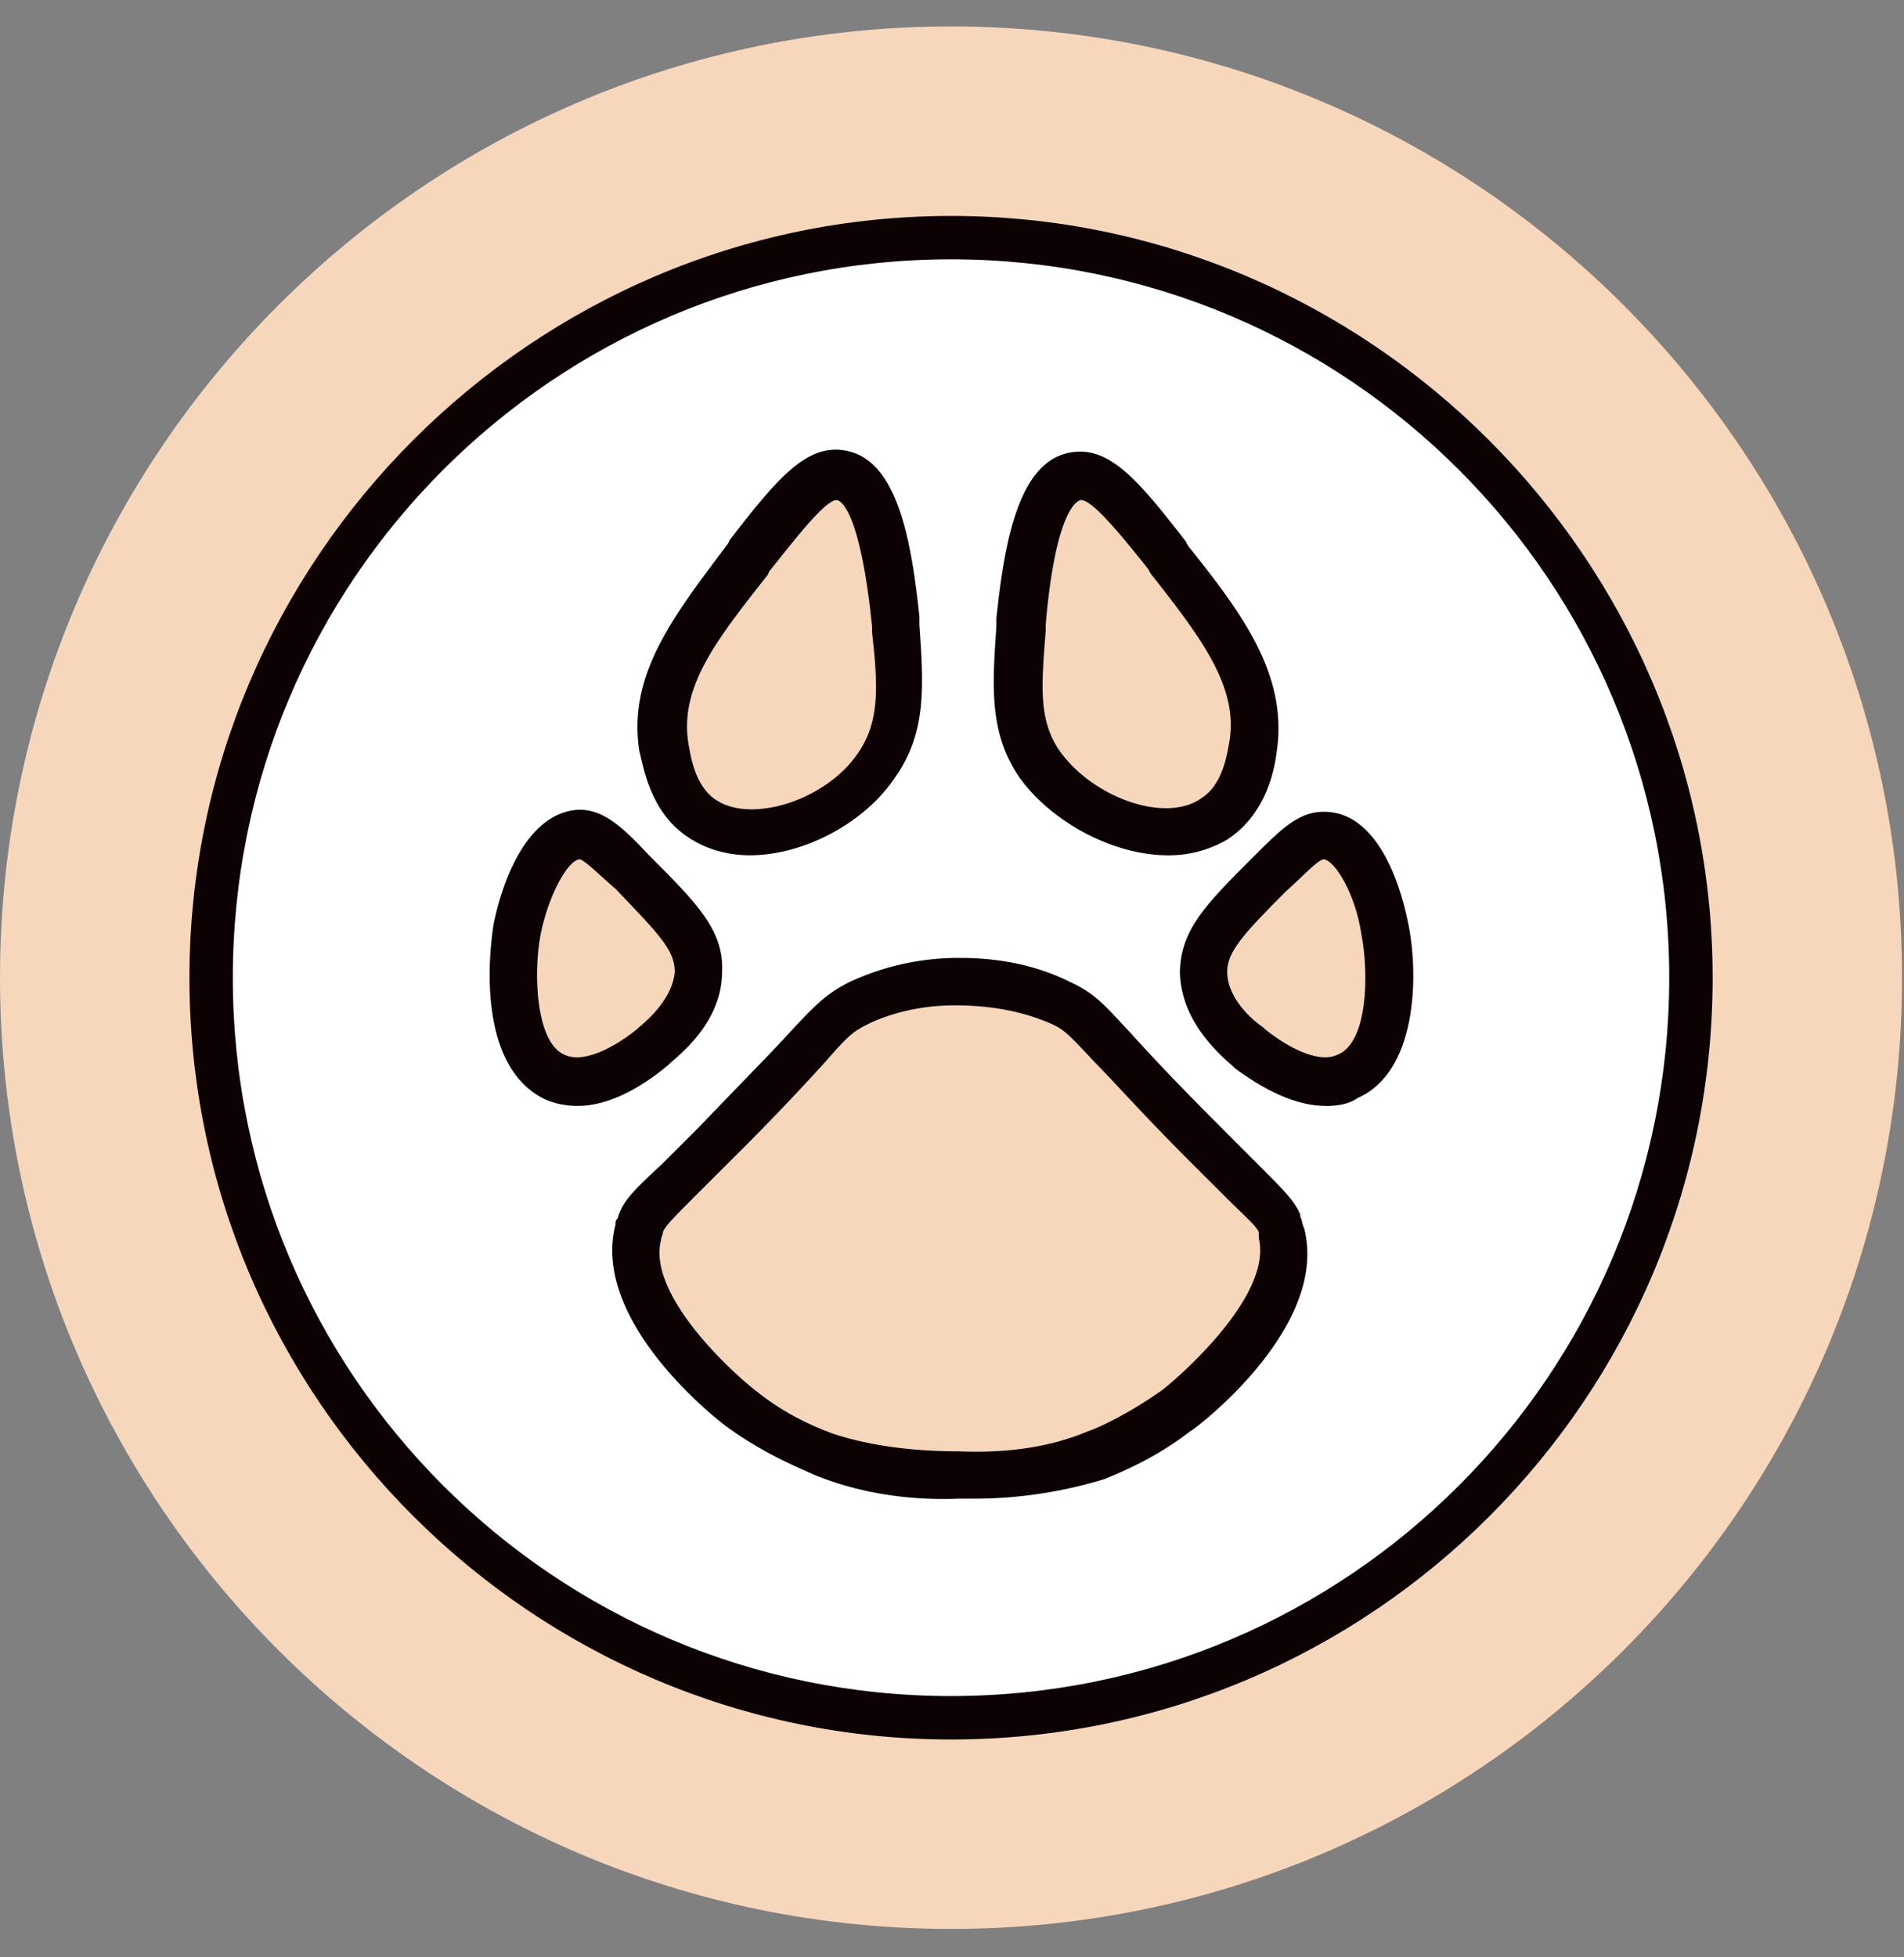 <svg xmlns="http://www.w3.org/2000/svg" width="36" height="37" fill="none"><rect width="100%" height="100%" fill="#808080" stroke="none"/><path fill="#F7D7BC" d="M17.981 36.463c9.931 0 17.982-8.05 17.982-17.982C35.963 8.551 27.913.5 17.98.5 8.051.5 0 8.55 0 18.481c0 9.931 8.05 17.982 17.981 17.982Z"/><path fill="#fff" d="M17.981 32.471c7.727 0 13.99-6.263 13.99-13.99 0-7.726-6.263-13.99-13.99-13.99-7.726 0-13.99 6.264-13.99 13.99 0 7.727 6.264 13.99 13.99 13.99Z"/><path fill="#0C0103" d="M17.982 32.882c-7.91 0-14.4-6.454-14.4-14.4 0-7.91 6.49-14.4 14.4-14.4 7.908 0 14.4 6.49 14.4 14.4 0 7.946-6.454 14.4-14.4 14.4Zm0-27.98c-7.499 0-13.58 6.081-13.58 13.58 0 7.498 6.081 13.579 13.58 13.579 7.498 0 13.579-6.081 13.579-13.58 0-7.498-6.081-13.579-13.58-13.579Z"/><path fill="#F7D7BC" d="M24.211 23.257c0-.075-.037-.112-.037-.15-.112-.26-.373-.485-1.418-1.492-2.2-2.2-2.089-2.387-2.723-2.686-.56-.26-1.231-.373-1.865-.373-.672 0-1.306.112-1.866.373-.634.299-.56.485-2.723 2.686-1.007 1.045-1.306 1.269-1.418 1.492 0 .038-.037.112-.037.15-.41 1.53 1.865 3.283 1.977 3.357.634.485 1.194.709 1.53.858.82.336 1.716.448 2.574.41.858.038 1.753-.074 2.574-.41a6.133 6.133 0 0 0 1.53-.858c.037-.074 2.313-1.828 1.902-3.357Z"/><path fill="#0C0103" d="M18.466 28.33h-.336c-.97.038-1.902-.112-2.723-.447-.336-.15-.97-.41-1.642-.896-.112-.074-2.611-1.977-2.126-3.842v-.038c0-.037.037-.074.037-.074l.038-.112c.111-.261.298-.448.82-.933l.672-.671c.858-.896 1.38-1.418 1.716-1.791.522-.56.709-.746 1.156-.97a4.883 4.883 0 0 1 2.09-.448c.746 0 1.454.15 2.051.448.485.224.634.41 1.157.97.336.373.858.933 1.716 1.79.298.3.522.523.671.672.523.523.71.709.821.97v.037c.037.075.037.15.075.224.485 1.903-2.127 3.843-2.164 3.843-.672.522-1.343.783-1.604.895a8.462 8.462 0 0 1-2.425.373Zm-.336-.895c.896.037 1.716-.075 2.425-.373.224-.075.784-.336 1.418-.784.335-.26 2.089-1.79 1.828-2.872V23.294c-.038-.112-.261-.299-.634-.672l-.71-.708c-.895-.896-1.38-1.455-1.753-1.828-.522-.56-.597-.635-.858-.746-.522-.224-1.119-.336-1.79-.336-.56 0-1.12.112-1.605.335-.298.15-.373.187-.858.747a47.95 47.95 0 0 1-1.753 1.828l-.709.708c-.373.373-.56.56-.597.672 0 .037-.037.112-.037.15-.261 1.044 1.38 2.536 1.828 2.872.56.447 1.12.671 1.418.783.671.224 1.492.336 2.387.336Z"/><path fill="#F7D7BC" d="M9.774 17.623c-.15.784-.15 2.388.709 2.76.783.337 1.753-.484 1.865-.559.224-.186.82-.709.82-1.417 0-.597-.41-1.045-1.267-1.866-.485-.485-.784-.746-1.045-.708-.56 0-.97 1.119-1.082 1.79Z"/><path fill="#0C0103" d="M10.93 20.906c-.223 0-.41-.037-.596-.112-1.157-.522-1.157-2.275-1.008-3.282.038-.224.41-2.09 1.567-2.202.485-.037.858.299 1.38.859.896.895 1.418 1.417 1.38 2.2 0 .896-.708 1.493-.97 1.717l-.037.037c-.708.597-1.305.783-1.716.783Zm.038-4.663c-.224 0-.597.672-.746 1.418-.15.783-.075 2.051.447 2.275.299.15.821-.037 1.38-.485l.038-.037c.186-.15.634-.56.671-1.045 0-.41-.298-.708-1.119-1.566-.224-.187-.56-.523-.671-.56Z"/><path fill="#F7D7BC" d="M26.188 17.623c.15.784.15 2.388-.708 2.76-.784.337-1.754-.484-1.866-.559-.224-.186-.82-.709-.82-1.417 0-.597.41-1.045 1.268-1.866.485-.485.783-.746 1.044-.708.597 0 .97 1.119 1.082 1.79Z"/><path fill="#0C0103" d="M25.07 20.906c-.448 0-1.008-.186-1.717-.709l-.037-.037c-.299-.261-.97-.858-1.007-1.753 0-.821.485-1.306 1.38-2.201.56-.56.895-.896 1.418-.858 1.156.074 1.492 1.977 1.53 2.163.186.97.148 2.76-.97 3.246-.15.112-.374.15-.598.15Zm-.038-4.663c-.112 0-.448.373-.709.597-.82.82-1.12 1.156-1.12 1.53 0 .484.449.895.672 1.044l.038.037c.56.448 1.082.634 1.38.485.56-.224.597-1.492.448-2.276-.112-.746-.485-1.38-.71-1.417Z"/><path fill="#F7D7BC" d="M20.331 9.006c.485-.112.97.485 1.754 1.492 1.007 1.306 1.828 2.35 1.641 3.619-.037.26-.149.97-.709 1.342-.932.635-2.574.038-3.32-1.007-.522-.746-.447-1.53-.335-2.649.037-.671.186-2.648.97-2.797Z"/><path fill="#0C0103" d="M22.085 16.168c-1.045 0-2.201-.634-2.798-1.455-.597-.858-.522-1.753-.448-2.872v-.15c.15-1.417.41-2.947 1.38-3.133.747-.15 1.306.522 2.202 1.678l.037.075c1.045 1.306 1.902 2.462 1.679 3.917-.038.299-.187 1.157-.933 1.642a2.175 2.175 0 0 1-1.12.298Zm-1.642-6.715c-.074 0-.485.187-.671 2.35v.112c-.075 1.008-.15 1.679.261 2.276.634.895 2.015 1.38 2.686.895.41-.26.485-.858.522-1.044.187-1.045-.522-1.977-1.492-3.209l-.037-.074c-.448-.56-1.045-1.306-1.269-1.306Z"/><path fill="#F7D7BC" d="M15.93 9.006c-.486-.112-.97.485-1.754 1.492-1.007 1.306-1.828 2.35-1.642 3.619.038.26.15.97.71 1.342.932.635 2.573.038 3.32-1.007.522-.746.447-1.53.335-2.649 0-.671-.186-2.648-.97-2.797Z"/><path fill="#0C0103" d="M14.176 16.168c-.41 0-.82-.112-1.156-.335-.747-.485-.858-1.38-.933-1.642-.224-1.455.671-2.574 1.679-3.917l.037-.075c.895-1.156 1.455-1.828 2.201-1.678.97.186 1.231 1.716 1.38 3.133v.15c.075 1.119.15 2.014-.447 2.872-.56.858-1.716 1.492-2.761 1.492Zm1.642-6.715c-.224 0-.821.784-1.269 1.343l-.037.075c-.97 1.231-1.679 2.126-1.492 3.208.037.187.112.784.522 1.045.671.447 2.089 0 2.686-.896.41-.596.373-1.268.261-2.275v-.112c-.224-2.201-.597-2.388-.671-2.388Z"/></svg>